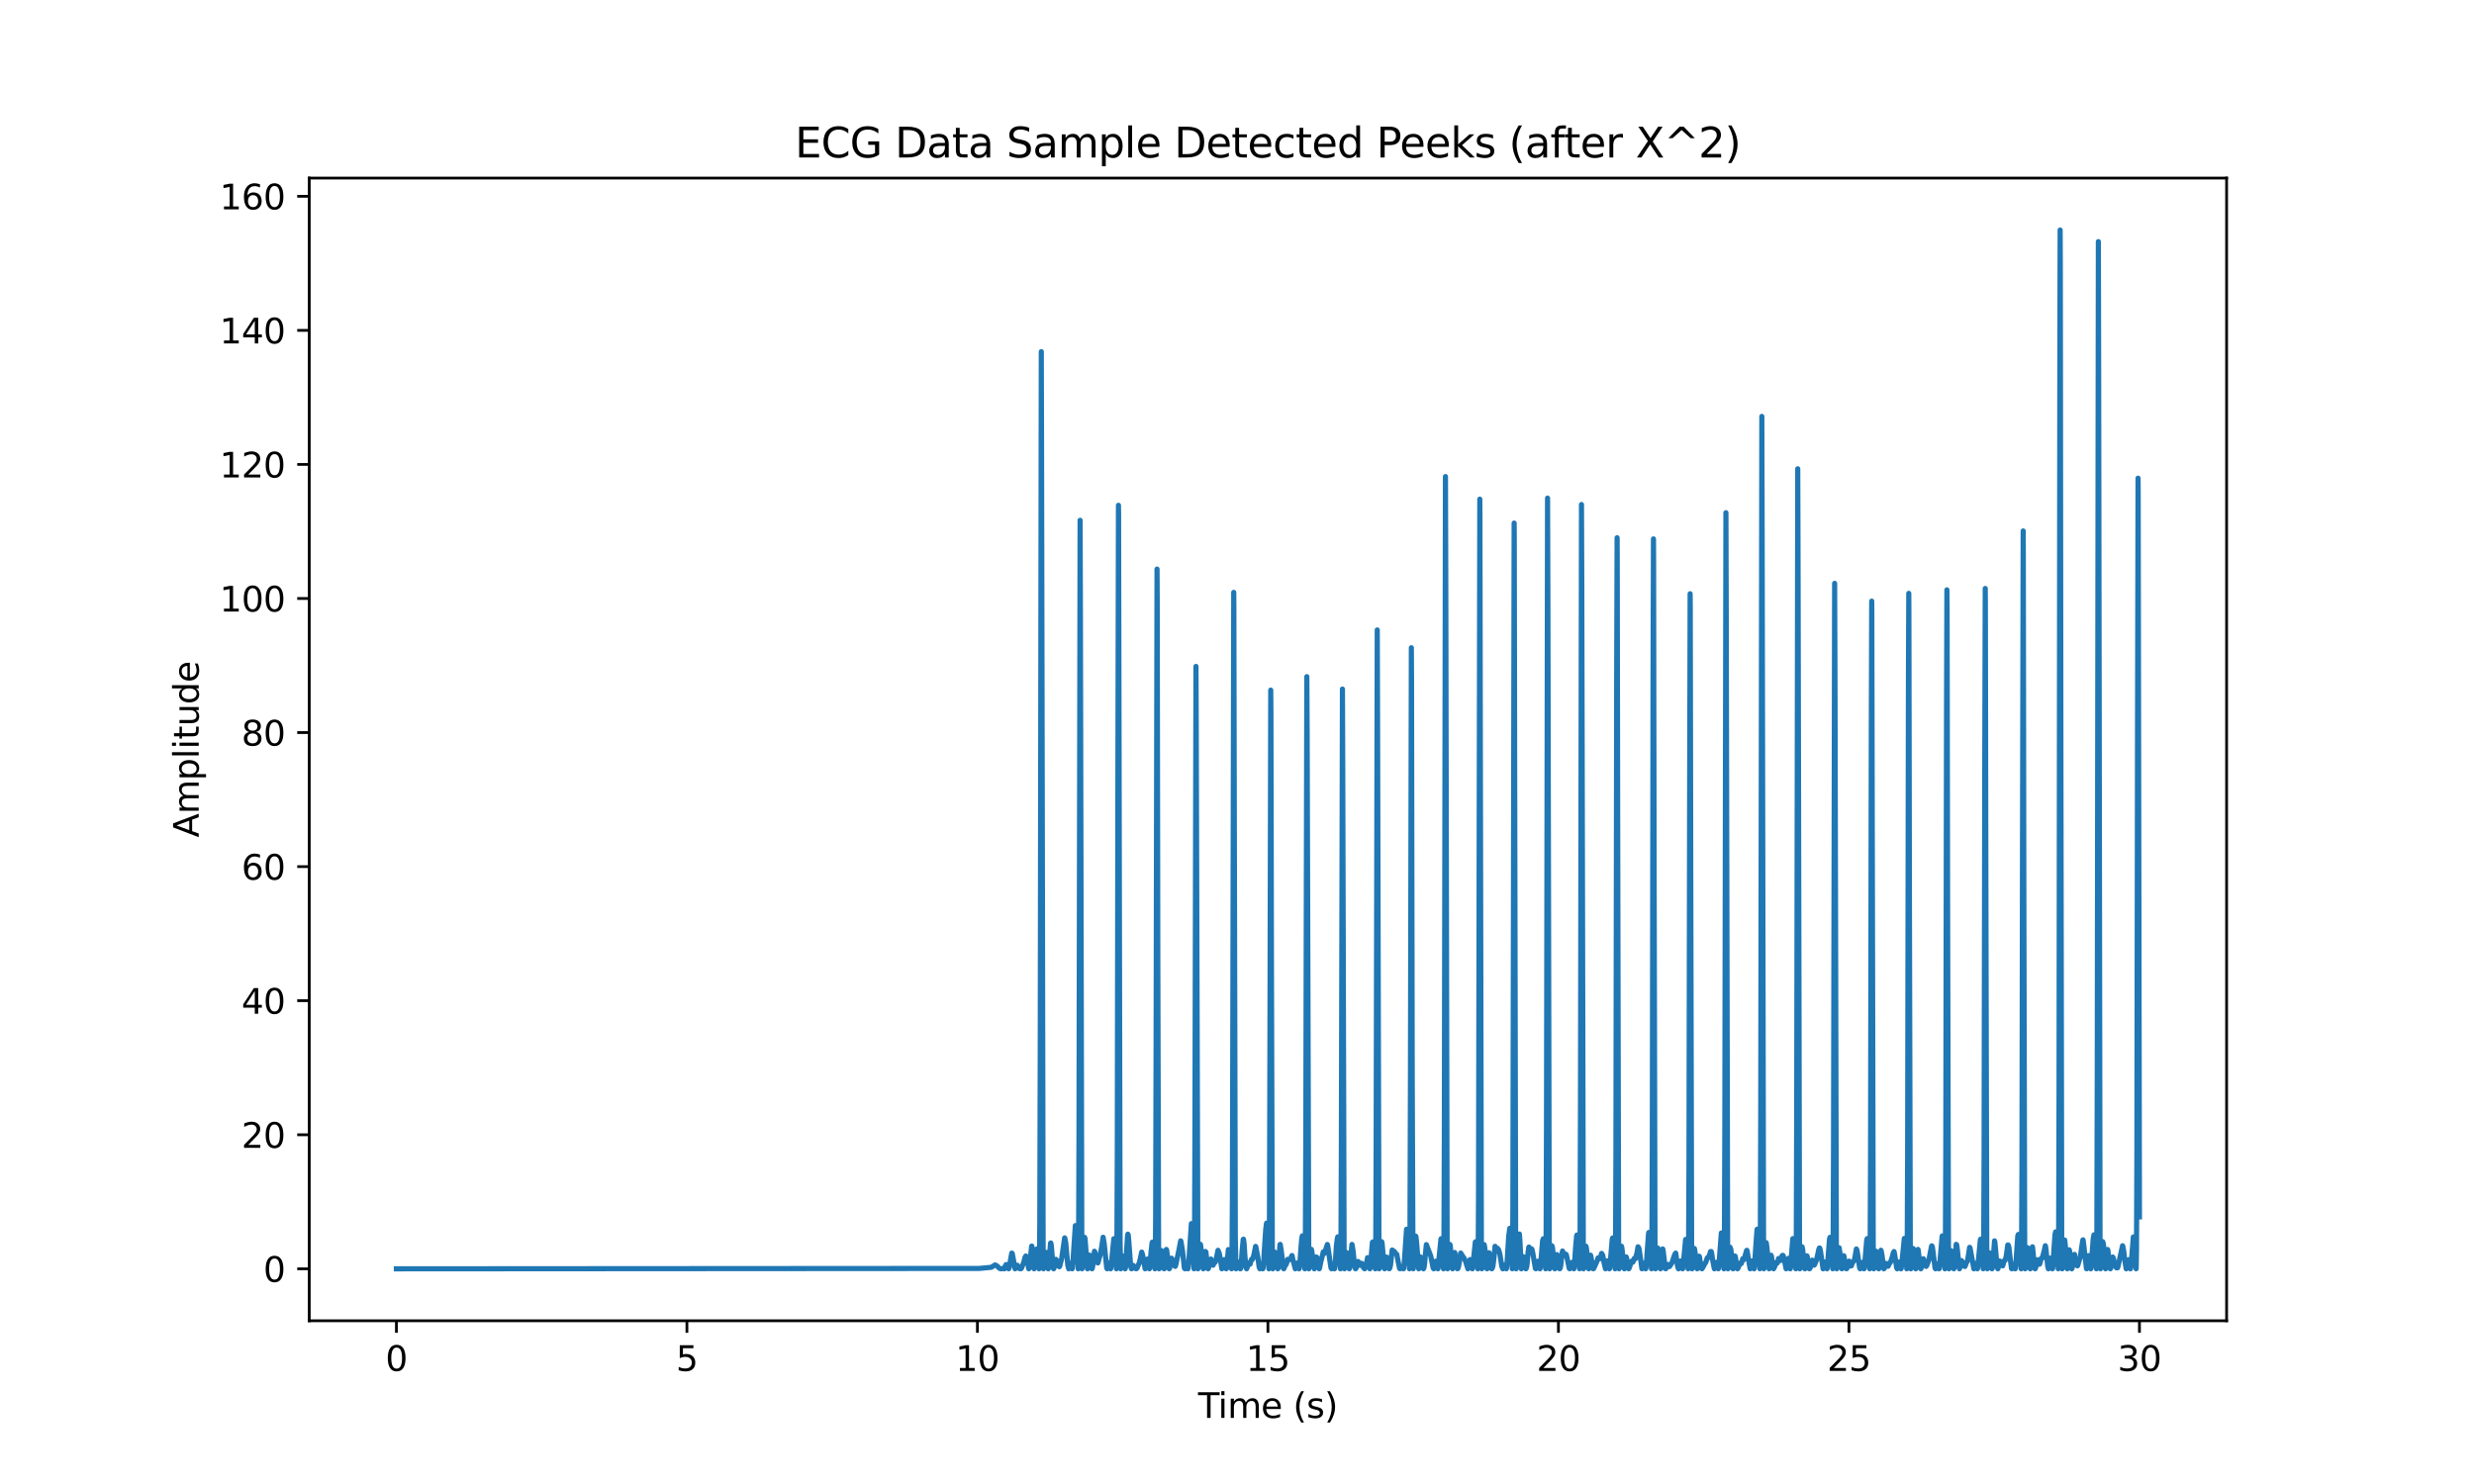 <?xml version="1.0" encoding="utf-8" standalone="no"?>
<!DOCTYPE svg PUBLIC "-//W3C//DTD SVG 1.1//EN"
  "http://www.w3.org/Graphics/SVG/1.1/DTD/svg11.dtd">
<svg xmlns:xlink="http://www.w3.org/1999/xlink" width="720pt" height="432pt" viewBox="0 0 720 432" xmlns="http://www.w3.org/2000/svg" version="1.1">
 <defs>
  <style type="text/css">*{stroke-linejoin: round; stroke-linecap: butt}</style>
 </defs>
 <g id="figure_1">
  <g id="patch_1">
   <path d="M 0 432 
L 720 432 
L 720 0 
L 0 0 
z
" style="fill: #ffffff"/>
  </g>
  <g id="axes_1">
   <g id="patch_2">
    <path d="M 90 384.48 
L 648 384.48 
L 648 51.84 
L 90 51.84 
z
" style="fill: #ffffff"/>
   </g>
   <g id="matplotlib.axis_1">
    <g id="xtick_1">
     <g id="line2d_1">
      <defs>
       <path id="mb00a1127cf" d="M 0 0 
L 0 3.5 
" style="stroke: #000000; stroke-width: 0.8"/>
      </defs>
      <g>
       <use xlink:href="#mb00a1127cf" x="115.364" y="384.48" style="stroke: #000000; stroke-width: 0.8"/>
      </g>
     </g>
     <g id="text_1">
      <!-- 0 -->
      <g transform="translate(112.182 399.078) scale(0.1 -0.1)">
       <defs>
        <path id="DejaVuSans-30" d="M 2034 4250 
Q 1547 4250 1301 3770 
Q 1056 3291 1056 2328 
Q 1056 1369 1301 889 
Q 1547 409 2034 409 
Q 2525 409 2770 889 
Q 3016 1369 3016 2328 
Q 3016 3291 2770 3770 
Q 2525 4250 2034 4250 
z
M 2034 4750 
Q 2819 4750 3233 4129 
Q 3647 3509 3647 2328 
Q 3647 1150 3233 529 
Q 2819 -91 2034 -91 
Q 1250 -91 836 529 
Q 422 1150 422 2328 
Q 422 3509 836 4129 
Q 1250 4750 2034 4750 
z
" transform="scale(0.016)"/>
       </defs>
       <use xlink:href="#DejaVuSans-30"/>
      </g>
     </g>
    </g>
    <g id="xtick_2">
     <g id="line2d_2">
      <g>
       <use xlink:href="#mb00a1127cf" x="199.909" y="384.48" style="stroke: #000000; stroke-width: 0.8"/>
      </g>
     </g>
     <g id="text_2">
      <!-- 5 -->
      <g transform="translate(196.728 399.078) scale(0.1 -0.1)">
       <defs>
        <path id="DejaVuSans-35" d="M 691 4666 
L 3169 4666 
L 3169 4134 
L 1269 4134 
L 1269 2991 
Q 1406 3038 1543 3061 
Q 1681 3084 1819 3084 
Q 2600 3084 3056 2656 
Q 3513 2228 3513 1497 
Q 3513 744 3044 326 
Q 2575 -91 1722 -91 
Q 1428 -91 1123 -41 
Q 819 9 494 109 
L 494 744 
Q 775 591 1075 516 
Q 1375 441 1709 441 
Q 2250 441 2565 725 
Q 2881 1009 2881 1497 
Q 2881 1984 2565 2268 
Q 2250 2553 1709 2553 
Q 1456 2553 1204 2497 
Q 953 2441 691 2322 
L 691 4666 
z
" transform="scale(0.016)"/>
       </defs>
       <use xlink:href="#DejaVuSans-35"/>
      </g>
     </g>
    </g>
    <g id="xtick_3">
     <g id="line2d_3">
      <g>
       <use xlink:href="#mb00a1127cf" x="284.455" y="384.48" style="stroke: #000000; stroke-width: 0.8"/>
      </g>
     </g>
     <g id="text_3">
      <!-- 10 -->
      <g transform="translate(278.092 399.078) scale(0.1 -0.1)">
       <defs>
        <path id="DejaVuSans-31" d="M 794 531 
L 1825 531 
L 1825 4091 
L 703 3866 
L 703 4441 
L 1819 4666 
L 2450 4666 
L 2450 531 
L 3481 531 
L 3481 0 
L 794 0 
L 794 531 
z
" transform="scale(0.016)"/>
       </defs>
       <use xlink:href="#DejaVuSans-31"/>
       <use xlink:href="#DejaVuSans-30" x="63.623"/>
      </g>
     </g>
    </g>
    <g id="xtick_4">
     <g id="line2d_4">
      <g>
       <use xlink:href="#mb00a1127cf" x="369" y="384.48" style="stroke: #000000; stroke-width: 0.8"/>
      </g>
     </g>
     <g id="text_4">
      <!-- 15 -->
      <g transform="translate(362.637 399.078) scale(0.1 -0.1)">
       <use xlink:href="#DejaVuSans-31"/>
       <use xlink:href="#DejaVuSans-35" x="63.623"/>
      </g>
     </g>
    </g>
    <g id="xtick_5">
     <g id="line2d_5">
      <g>
       <use xlink:href="#mb00a1127cf" x="453.545" y="384.48" style="stroke: #000000; stroke-width: 0.8"/>
      </g>
     </g>
     <g id="text_5">
      <!-- 20 -->
      <g transform="translate(447.183 399.078) scale(0.1 -0.1)">
       <defs>
        <path id="DejaVuSans-32" d="M 1228 531 
L 3431 531 
L 3431 0 
L 469 0 
L 469 531 
Q 828 903 1448 1529 
Q 2069 2156 2228 2338 
Q 2531 2678 2651 2914 
Q 2772 3150 2772 3378 
Q 2772 3750 2511 3984 
Q 2250 4219 1831 4219 
Q 1534 4219 1204 4116 
Q 875 4013 500 3803 
L 500 4441 
Q 881 4594 1212 4672 
Q 1544 4750 1819 4750 
Q 2544 4750 2975 4387 
Q 3406 4025 3406 3419 
Q 3406 3131 3298 2873 
Q 3191 2616 2906 2266 
Q 2828 2175 2409 1742 
Q 1991 1309 1228 531 
z
" transform="scale(0.016)"/>
       </defs>
       <use xlink:href="#DejaVuSans-32"/>
       <use xlink:href="#DejaVuSans-30" x="63.623"/>
      </g>
     </g>
    </g>
    <g id="xtick_6">
     <g id="line2d_6">
      <g>
       <use xlink:href="#mb00a1127cf" x="538.091" y="384.48" style="stroke: #000000; stroke-width: 0.8"/>
      </g>
     </g>
     <g id="text_6">
      <!-- 25 -->
      <g transform="translate(531.728 399.078) scale(0.1 -0.1)">
       <use xlink:href="#DejaVuSans-32"/>
       <use xlink:href="#DejaVuSans-35" x="63.623"/>
      </g>
     </g>
    </g>
    <g id="xtick_7">
     <g id="line2d_7">
      <g>
       <use xlink:href="#mb00a1127cf" x="622.636" y="384.48" style="stroke: #000000; stroke-width: 0.8"/>
      </g>
     </g>
     <g id="text_7">
      <!-- 30 -->
      <g transform="translate(616.274 399.078) scale(0.1 -0.1)">
       <defs>
        <path id="DejaVuSans-33" d="M 2597 2516 
Q 3050 2419 3304 2112 
Q 3559 1806 3559 1356 
Q 3559 666 3084 287 
Q 2609 -91 1734 -91 
Q 1441 -91 1130 -33 
Q 819 25 488 141 
L 488 750 
Q 750 597 1062 519 
Q 1375 441 1716 441 
Q 2309 441 2620 675 
Q 2931 909 2931 1356 
Q 2931 1769 2642 2001 
Q 2353 2234 1838 2234 
L 1294 2234 
L 1294 2753 
L 1863 2753 
Q 2328 2753 2575 2939 
Q 2822 3125 2822 3475 
Q 2822 3834 2567 4026 
Q 2313 4219 1838 4219 
Q 1578 4219 1281 4162 
Q 984 4106 628 3988 
L 628 4550 
Q 988 4650 1302 4700 
Q 1616 4750 1894 4750 
Q 2613 4750 3031 4423 
Q 3450 4097 3450 3541 
Q 3450 3153 3228 2886 
Q 3006 2619 2597 2516 
z
" transform="scale(0.016)"/>
       </defs>
       <use xlink:href="#DejaVuSans-33"/>
       <use xlink:href="#DejaVuSans-30" x="63.623"/>
      </g>
     </g>
    </g>
    <g id="text_8">
     <!-- Time (s) -->
     <g transform="translate(348.671 412.757) scale(0.1 -0.1)">
      <defs>
       <path id="DejaVuSans-54" d="M -19 4666 
L 3928 4666 
L 3928 4134 
L 2272 4134 
L 2272 0 
L 1638 0 
L 1638 4134 
L -19 4134 
L -19 4666 
z
" transform="scale(0.016)"/>
       <path id="DejaVuSans-69" d="M 603 3500 
L 1178 3500 
L 1178 0 
L 603 0 
L 603 3500 
z
M 603 4863 
L 1178 4863 
L 1178 4134 
L 603 4134 
L 603 4863 
z
" transform="scale(0.016)"/>
       <path id="DejaVuSans-6d" d="M 3328 2828 
Q 3544 3216 3844 3400 
Q 4144 3584 4550 3584 
Q 5097 3584 5394 3201 
Q 5691 2819 5691 2113 
L 5691 0 
L 5113 0 
L 5113 2094 
Q 5113 2597 4934 2840 
Q 4756 3084 4391 3084 
Q 3944 3084 3684 2787 
Q 3425 2491 3425 1978 
L 3425 0 
L 2847 0 
L 2847 2094 
Q 2847 2600 2669 2842 
Q 2491 3084 2119 3084 
Q 1678 3084 1418 2786 
Q 1159 2488 1159 1978 
L 1159 0 
L 581 0 
L 581 3500 
L 1159 3500 
L 1159 2956 
Q 1356 3278 1631 3431 
Q 1906 3584 2284 3584 
Q 2666 3584 2933 3390 
Q 3200 3197 3328 2828 
z
" transform="scale(0.016)"/>
       <path id="DejaVuSans-65" d="M 3597 1894 
L 3597 1613 
L 953 1613 
Q 991 1019 1311 708 
Q 1631 397 2203 397 
Q 2534 397 2845 478 
Q 3156 559 3463 722 
L 3463 178 
Q 3153 47 2828 -22 
Q 2503 -91 2169 -91 
Q 1331 -91 842 396 
Q 353 884 353 1716 
Q 353 2575 817 3079 
Q 1281 3584 2069 3584 
Q 2775 3584 3186 3129 
Q 3597 2675 3597 1894 
z
M 3022 2063 
Q 3016 2534 2758 2815 
Q 2500 3097 2075 3097 
Q 1594 3097 1305 2825 
Q 1016 2553 972 2059 
L 3022 2063 
z
" transform="scale(0.016)"/>
       <path id="DejaVuSans-20" transform="scale(0.016)"/>
       <path id="DejaVuSans-28" d="M 1984 4856 
Q 1566 4138 1362 3434 
Q 1159 2731 1159 2009 
Q 1159 1288 1364 580 
Q 1569 -128 1984 -844 
L 1484 -844 
Q 1016 -109 783 600 
Q 550 1309 550 2009 
Q 550 2706 781 3412 
Q 1013 4119 1484 4856 
L 1984 4856 
z
" transform="scale(0.016)"/>
       <path id="DejaVuSans-73" d="M 2834 3397 
L 2834 2853 
Q 2591 2978 2328 3040 
Q 2066 3103 1784 3103 
Q 1356 3103 1142 2972 
Q 928 2841 928 2578 
Q 928 2378 1081 2264 
Q 1234 2150 1697 2047 
L 1894 2003 
Q 2506 1872 2764 1633 
Q 3022 1394 3022 966 
Q 3022 478 2636 193 
Q 2250 -91 1575 -91 
Q 1294 -91 989 -36 
Q 684 19 347 128 
L 347 722 
Q 666 556 975 473 
Q 1284 391 1588 391 
Q 1994 391 2212 530 
Q 2431 669 2431 922 
Q 2431 1156 2273 1281 
Q 2116 1406 1581 1522 
L 1381 1569 
Q 847 1681 609 1914 
Q 372 2147 372 2553 
Q 372 3047 722 3315 
Q 1072 3584 1716 3584 
Q 2034 3584 2315 3537 
Q 2597 3491 2834 3397 
z
" transform="scale(0.016)"/>
       <path id="DejaVuSans-29" d="M 513 4856 
L 1013 4856 
Q 1481 4119 1714 3412 
Q 1947 2706 1947 2009 
Q 1947 1309 1714 600 
Q 1481 -109 1013 -844 
L 513 -844 
Q 928 -128 1133 580 
Q 1338 1288 1338 2009 
Q 1338 2731 1133 3434 
Q 928 4138 513 4856 
z
" transform="scale(0.016)"/>
      </defs>
      <use xlink:href="#DejaVuSans-54"/>
      <use xlink:href="#DejaVuSans-69" x="57.959"/>
      <use xlink:href="#DejaVuSans-6d" x="85.742"/>
      <use xlink:href="#DejaVuSans-65" x="183.154"/>
      <use xlink:href="#DejaVuSans-20" x="244.678"/>
      <use xlink:href="#DejaVuSans-28" x="276.465"/>
      <use xlink:href="#DejaVuSans-73" x="315.479"/>
      <use xlink:href="#DejaVuSans-29" x="367.578"/>
     </g>
    </g>
   </g>
   <g id="matplotlib.axis_2">
    <g id="ytick_1">
     <g id="line2d_8">
      <defs>
       <path id="m2d9a2c83c2" d="M 0 0 
L -3.5 0 
" style="stroke: #000000; stroke-width: 0.8"/>
      </defs>
      <g>
       <use xlink:href="#m2d9a2c83c2" x="90" y="369.36" style="stroke: #000000; stroke-width: 0.8"/>
      </g>
     </g>
     <g id="text_9">
      <!-- 0 -->
      <g transform="translate(76.638 373.159) scale(0.1 -0.1)">
       <use xlink:href="#DejaVuSans-30"/>
      </g>
     </g>
    </g>
    <g id="ytick_2">
     <g id="line2d_9">
      <g>
       <use xlink:href="#m2d9a2c83c2" x="90" y="330.333" style="stroke: #000000; stroke-width: 0.8"/>
      </g>
     </g>
     <g id="text_10">
      <!-- 20 -->
      <g transform="translate(70.275 334.132) scale(0.1 -0.1)">
       <use xlink:href="#DejaVuSans-32"/>
       <use xlink:href="#DejaVuSans-30" x="63.623"/>
      </g>
     </g>
    </g>
    <g id="ytick_3">
     <g id="line2d_10">
      <g>
       <use xlink:href="#m2d9a2c83c2" x="90" y="291.306" style="stroke: #000000; stroke-width: 0.8"/>
      </g>
     </g>
     <g id="text_11">
      <!-- 40 -->
      <g transform="translate(70.275 295.105) scale(0.1 -0.1)">
       <defs>
        <path id="DejaVuSans-34" d="M 2419 4116 
L 825 1625 
L 2419 1625 
L 2419 4116 
z
M 2253 4666 
L 3047 4666 
L 3047 1625 
L 3713 1625 
L 3713 1100 
L 3047 1100 
L 3047 0 
L 2419 0 
L 2419 1100 
L 313 1100 
L 313 1709 
L 2253 4666 
z
" transform="scale(0.016)"/>
       </defs>
       <use xlink:href="#DejaVuSans-34"/>
       <use xlink:href="#DejaVuSans-30" x="63.623"/>
      </g>
     </g>
    </g>
    <g id="ytick_4">
     <g id="line2d_11">
      <g>
       <use xlink:href="#m2d9a2c83c2" x="90" y="252.278" style="stroke: #000000; stroke-width: 0.8"/>
      </g>
     </g>
     <g id="text_12">
      <!-- 60 -->
      <g transform="translate(70.275 256.078) scale(0.1 -0.1)">
       <defs>
        <path id="DejaVuSans-36" d="M 2113 2584 
Q 1688 2584 1439 2293 
Q 1191 2003 1191 1497 
Q 1191 994 1439 701 
Q 1688 409 2113 409 
Q 2538 409 2786 701 
Q 3034 994 3034 1497 
Q 3034 2003 2786 2293 
Q 2538 2584 2113 2584 
z
M 3366 4563 
L 3366 3988 
Q 3128 4100 2886 4159 
Q 2644 4219 2406 4219 
Q 1781 4219 1451 3797 
Q 1122 3375 1075 2522 
Q 1259 2794 1537 2939 
Q 1816 3084 2150 3084 
Q 2853 3084 3261 2657 
Q 3669 2231 3669 1497 
Q 3669 778 3244 343 
Q 2819 -91 2113 -91 
Q 1303 -91 875 529 
Q 447 1150 447 2328 
Q 447 3434 972 4092 
Q 1497 4750 2381 4750 
Q 2619 4750 2861 4703 
Q 3103 4656 3366 4563 
z
" transform="scale(0.016)"/>
       </defs>
       <use xlink:href="#DejaVuSans-36"/>
       <use xlink:href="#DejaVuSans-30" x="63.623"/>
      </g>
     </g>
    </g>
    <g id="ytick_5">
     <g id="line2d_12">
      <g>
       <use xlink:href="#m2d9a2c83c2" x="90" y="213.251" style="stroke: #000000; stroke-width: 0.8"/>
      </g>
     </g>
     <g id="text_13">
      <!-- 80 -->
      <g transform="translate(70.275 217.05) scale(0.1 -0.1)">
       <defs>
        <path id="DejaVuSans-38" d="M 2034 2216 
Q 1584 2216 1326 1975 
Q 1069 1734 1069 1313 
Q 1069 891 1326 650 
Q 1584 409 2034 409 
Q 2484 409 2743 651 
Q 3003 894 3003 1313 
Q 3003 1734 2745 1975 
Q 2488 2216 2034 2216 
z
M 1403 2484 
Q 997 2584 770 2862 
Q 544 3141 544 3541 
Q 544 4100 942 4425 
Q 1341 4750 2034 4750 
Q 2731 4750 3128 4425 
Q 3525 4100 3525 3541 
Q 3525 3141 3298 2862 
Q 3072 2584 2669 2484 
Q 3125 2378 3379 2068 
Q 3634 1759 3634 1313 
Q 3634 634 3220 271 
Q 2806 -91 2034 -91 
Q 1263 -91 848 271 
Q 434 634 434 1313 
Q 434 1759 690 2068 
Q 947 2378 1403 2484 
z
M 1172 3481 
Q 1172 3119 1398 2916 
Q 1625 2713 2034 2713 
Q 2441 2713 2670 2916 
Q 2900 3119 2900 3481 
Q 2900 3844 2670 4047 
Q 2441 4250 2034 4250 
Q 1625 4250 1398 4047 
Q 1172 3844 1172 3481 
z
" transform="scale(0.016)"/>
       </defs>
       <use xlink:href="#DejaVuSans-38"/>
       <use xlink:href="#DejaVuSans-30" x="63.623"/>
      </g>
     </g>
    </g>
    <g id="ytick_6">
     <g id="line2d_13">
      <g>
       <use xlink:href="#m2d9a2c83c2" x="90" y="174.224" style="stroke: #000000; stroke-width: 0.8"/>
      </g>
     </g>
     <g id="text_14">
      <!-- 100 -->
      <g transform="translate(63.913 178.023) scale(0.1 -0.1)">
       <use xlink:href="#DejaVuSans-31"/>
       <use xlink:href="#DejaVuSans-30" x="63.623"/>
       <use xlink:href="#DejaVuSans-30" x="127.246"/>
      </g>
     </g>
    </g>
    <g id="ytick_7">
     <g id="line2d_14">
      <g>
       <use xlink:href="#m2d9a2c83c2" x="90" y="135.197" style="stroke: #000000; stroke-width: 0.8"/>
      </g>
     </g>
     <g id="text_15">
      <!-- 120 -->
      <g transform="translate(63.913 138.996) scale(0.1 -0.1)">
       <use xlink:href="#DejaVuSans-31"/>
       <use xlink:href="#DejaVuSans-32" x="63.623"/>
       <use xlink:href="#DejaVuSans-30" x="127.246"/>
      </g>
     </g>
    </g>
    <g id="ytick_8">
     <g id="line2d_15">
      <g>
       <use xlink:href="#m2d9a2c83c2" x="90" y="96.169" style="stroke: #000000; stroke-width: 0.8"/>
      </g>
     </g>
     <g id="text_16">
      <!-- 140 -->
      <g transform="translate(63.913 99.969) scale(0.1 -0.1)">
       <use xlink:href="#DejaVuSans-31"/>
       <use xlink:href="#DejaVuSans-34" x="63.623"/>
       <use xlink:href="#DejaVuSans-30" x="127.246"/>
      </g>
     </g>
    </g>
    <g id="ytick_9">
     <g id="line2d_16">
      <g>
       <use xlink:href="#m2d9a2c83c2" x="90" y="57.142" style="stroke: #000000; stroke-width: 0.8"/>
      </g>
     </g>
     <g id="text_17">
      <!-- 160 -->
      <g transform="translate(63.913 60.941) scale(0.1 -0.1)">
       <use xlink:href="#DejaVuSans-31"/>
       <use xlink:href="#DejaVuSans-36" x="63.623"/>
       <use xlink:href="#DejaVuSans-30" x="127.246"/>
      </g>
     </g>
    </g>
    <g id="text_18">
     <!-- Amplitude -->
     <g transform="translate(57.833 243.783) rotate(-90) scale(0.1 -0.1)">
      <defs>
       <path id="DejaVuSans-41" d="M 2188 4044 
L 1331 1722 
L 3047 1722 
L 2188 4044 
z
M 1831 4666 
L 2547 4666 
L 4325 0 
L 3669 0 
L 3244 1197 
L 1141 1197 
L 716 0 
L 50 0 
L 1831 4666 
z
" transform="scale(0.016)"/>
       <path id="DejaVuSans-70" d="M 1159 525 
L 1159 -1331 
L 581 -1331 
L 581 3500 
L 1159 3500 
L 1159 2969 
Q 1341 3281 1617 3432 
Q 1894 3584 2278 3584 
Q 2916 3584 3314 3078 
Q 3713 2572 3713 1747 
Q 3713 922 3314 415 
Q 2916 -91 2278 -91 
Q 1894 -91 1617 61 
Q 1341 213 1159 525 
z
M 3116 1747 
Q 3116 2381 2855 2742 
Q 2594 3103 2138 3103 
Q 1681 3103 1420 2742 
Q 1159 2381 1159 1747 
Q 1159 1113 1420 752 
Q 1681 391 2138 391 
Q 2594 391 2855 752 
Q 3116 1113 3116 1747 
z
" transform="scale(0.016)"/>
       <path id="DejaVuSans-6c" d="M 603 4863 
L 1178 4863 
L 1178 0 
L 603 0 
L 603 4863 
z
" transform="scale(0.016)"/>
       <path id="DejaVuSans-74" d="M 1172 4494 
L 1172 3500 
L 2356 3500 
L 2356 3053 
L 1172 3053 
L 1172 1153 
Q 1172 725 1289 603 
Q 1406 481 1766 481 
L 2356 481 
L 2356 0 
L 1766 0 
Q 1100 0 847 248 
Q 594 497 594 1153 
L 594 3053 
L 172 3053 
L 172 3500 
L 594 3500 
L 594 4494 
L 1172 4494 
z
" transform="scale(0.016)"/>
       <path id="DejaVuSans-75" d="M 544 1381 
L 544 3500 
L 1119 3500 
L 1119 1403 
Q 1119 906 1312 657 
Q 1506 409 1894 409 
Q 2359 409 2629 706 
Q 2900 1003 2900 1516 
L 2900 3500 
L 3475 3500 
L 3475 0 
L 2900 0 
L 2900 538 
Q 2691 219 2414 64 
Q 2138 -91 1772 -91 
Q 1169 -91 856 284 
Q 544 659 544 1381 
z
M 1991 3584 
L 1991 3584 
z
" transform="scale(0.016)"/>
       <path id="DejaVuSans-64" d="M 2906 2969 
L 2906 4863 
L 3481 4863 
L 3481 0 
L 2906 0 
L 2906 525 
Q 2725 213 2448 61 
Q 2172 -91 1784 -91 
Q 1150 -91 751 415 
Q 353 922 353 1747 
Q 353 2572 751 3078 
Q 1150 3584 1784 3584 
Q 2172 3584 2448 3432 
Q 2725 3281 2906 2969 
z
M 947 1747 
Q 947 1113 1208 752 
Q 1469 391 1925 391 
Q 2381 391 2643 752 
Q 2906 1113 2906 1747 
Q 2906 2381 2643 2742 
Q 2381 3103 1925 3103 
Q 1469 3103 1208 2742 
Q 947 2381 947 1747 
z
" transform="scale(0.016)"/>
      </defs>
      <use xlink:href="#DejaVuSans-41"/>
      <use xlink:href="#DejaVuSans-6d" x="68.408"/>
      <use xlink:href="#DejaVuSans-70" x="165.82"/>
      <use xlink:href="#DejaVuSans-6c" x="229.297"/>
      <use xlink:href="#DejaVuSans-69" x="257.08"/>
      <use xlink:href="#DejaVuSans-74" x="284.863"/>
      <use xlink:href="#DejaVuSans-75" x="324.072"/>
      <use xlink:href="#DejaVuSans-64" x="387.451"/>
      <use xlink:href="#DejaVuSans-65" x="450.928"/>
     </g>
    </g>
   </g>
   <g id="line2d_17">
    <path d="M 115.364 369.36 
L 284.984 369.249 
L 288.518 368.912 
L 289.11 368.521 
L 289.601 368.22 
L 290.26 368.58 
L 290.683 369.068 
L 291.055 369.319 
L 291.461 369.359 
L 291.951 369.253 
L 292.12 369.097 
L 292.154 369.142 
L 292.306 369.355 
L 292.34 369.313 
L 292.526 368.655 
L 292.78 368.128 
L 292.881 368.123 
L 292.898 368.144 
L 293.304 368.971 
L 293.541 369.358 
L 293.642 369.212 
L 293.828 368.501 
L 294.116 366.586 
L 294.454 364.776 
L 294.589 364.862 
L 294.724 365.588 
L 295.418 369.359 
L 295.451 369.342 
L 295.637 369.017 
L 296.06 368.314 
L 296.331 368.711 
L 296.703 369.32 
L 297.159 369.329 
L 297.312 369.126 
L 297.971 367.357 
L 298.309 365.993 
L 298.546 365.62 
L 298.563 365.652 
L 298.816 366.384 
L 299.391 369.353 
L 299.476 369.29 
L 299.611 368.748 
L 299.882 366.058 
L 300.237 362.743 
L 300.288 362.742 
L 300.305 362.825 
L 300.491 364.196 
L 300.947 369.36 
L 301.015 369.22 
L 301.167 368.129 
L 301.691 363.604 
L 301.742 363.596 
L 301.759 363.685 
L 302.029 365.466 
L 302.3 368.465 
L 302.401 369.36 
L 302.435 369.197 
L 302.503 367.248 
L 302.604 356.098 
L 302.74 305.926 
L 303.044 102.363 
L 303.128 134.106 
L 303.585 367.064 
L 303.686 369.356 
L 303.737 369.172 
L 304.346 364.552 
L 304.397 364.632 
L 304.532 365.262 
L 305.073 369.36 
L 305.124 369.288 
L 305.242 368.485 
L 305.445 365.278 
L 305.749 361.871 
L 305.8 361.827 
L 305.851 361.909 
L 305.986 362.952 
L 306.51 369.102 
L 306.646 369.359 
L 306.679 369.332 
L 306.815 368.913 
L 307.001 367.884 
L 307.288 366.604 
L 307.339 366.638 
L 307.423 366.753 
L 307.559 367.115 
L 308.1 368.595 
L 308.303 368.757 
L 308.421 368.585 
L 308.624 367.67 
L 308.878 366.789 
L 309.013 366.135 
L 309.842 360.349 
L 309.909 360.474 
L 310.163 361.767 
L 310.383 364.243 
L 310.755 368.312 
L 311.025 369.36 
L 311.11 369.242 
L 311.397 368.054 
L 311.6 367.726 
L 311.752 368.16 
L 312.023 369.359 
L 312.107 369.063 
L 312.243 367.44 
L 312.953 356.778 
L 312.97 356.816 
L 313.071 357.034 
L 313.393 360.314 
L 313.545 363.428 
L 313.782 369.356 
L 313.815 368.912 
L 313.9 362.727 
L 314.018 329.916 
L 314.34 151.464 
L 314.424 178.452 
L 314.847 368.356 
L 314.898 369.352 
L 314.965 368.645 
L 315.388 361.281 
L 315.422 361.222 
L 315.642 360.197 
L 315.658 360.229 
L 315.777 360.548 
L 316.047 364.052 
L 316.47 369.341 
L 316.504 369.357 
L 316.538 369.299 
L 316.639 368.684 
L 317.045 365.352 
L 317.096 365.37 
L 317.349 366.777 
L 317.789 369.359 
L 317.806 369.349 
L 317.907 369.129 
L 318.077 368.048 
L 318.516 364.239 
L 318.618 364.403 
L 318.736 364.848 
L 319.328 367.316 
L 319.48 367.661 
L 319.531 367.62 
L 319.683 367.099 
L 320.004 365.82 
L 320.156 365.452 
L 320.596 363.121 
L 321.036 360.167 
L 321.053 360.201 
L 321.374 362.166 
L 322.084 369.152 
L 322.219 369.355 
L 322.253 369.32 
L 322.372 368.926 
L 322.744 367.655 
L 322.828 367.632 
L 322.845 367.643 
L 322.997 368.242 
L 323.217 369.36 
L 323.268 369.281 
L 323.403 368.255 
L 324.147 360.59 
L 324.181 360.642 
L 324.266 360.943 
L 324.638 365.081 
L 324.908 369.356 
L 324.959 368.672 
L 325.043 363.183 
L 325.162 335.952 
L 325.348 220.417 
L 325.5 147.09 
L 325.534 149.572 
L 325.635 197.236 
L 325.973 361.528 
L 326.142 369.346 
L 326.159 369.357 
L 326.176 369.316 
L 326.312 368.061 
L 326.616 365.959 
L 326.751 365.634 
L 326.785 365.748 
L 327.005 366.758 
L 327.445 369.36 
L 327.512 369.223 
L 327.664 367.992 
L 327.901 363.528 
L 328.155 359.538 
L 328.239 359.269 
L 328.29 359.384 
L 328.358 359.542 
L 328.544 361.715 
L 329.051 368.643 
L 329.288 369.351 
L 329.389 369.306 
L 329.575 368.802 
L 329.829 368.375 
L 330.133 368.863 
L 330.404 369.263 
L 330.708 369.339 
L 330.894 369.204 
L 331.621 367.453 
L 331.858 366.417 
L 332.264 364.486 
L 332.281 364.501 
L 332.534 365.33 
L 333.261 369.359 
L 333.278 369.351 
L 333.397 369.068 
L 333.617 367.648 
L 333.87 366.558 
L 333.972 366.522 
L 334.005 366.568 
L 334.141 366.969 
L 334.513 369.359 
L 334.547 369.314 
L 334.648 368.763 
L 334.952 364.783 
L 335.291 361.735 
L 335.375 361.593 
L 335.409 361.642 
L 335.46 361.806 
L 335.663 363.41 
L 336.001 367.896 
L 336.119 369.358 
L 336.153 369.188 
L 336.221 367.057 
L 336.322 354.67 
L 336.457 304.108 
L 336.728 165.663 
L 336.779 174.645 
L 336.948 276.815 
L 337.184 363.115 
L 337.337 369.358 
L 337.354 369.338 
L 337.455 368.285 
L 337.81 364.495 
L 337.979 364.019 
L 338.03 364.055 
L 338.182 364.408 
L 338.385 366.163 
L 338.757 369.342 
L 338.808 369.35 
L 338.842 369.292 
L 338.96 368.592 
L 339.18 365.498 
L 339.4 363.749 
L 339.433 363.712 
L 339.467 363.8 
L 339.484 363.794 
L 339.552 364.031 
L 339.721 365.396 
L 340.161 369.231 
L 340.296 369.353 
L 340.313 369.342 
L 340.431 369.076 
L 340.634 367.973 
L 340.938 366.262 
L 340.955 366.284 
L 341.175 366.62 
L 341.53 367.717 
L 341.868 368.556 
L 342.021 368.655 
L 342.038 368.639 
L 342.19 368.194 
L 343.018 364.287 
L 343.61 361.22 
L 343.644 361.284 
L 343.661 361.277 
L 343.678 361.328 
L 344.151 364.179 
L 344.675 369.131 
L 344.845 369.354 
L 344.861 369.339 
L 345.031 368.938 
L 345.318 368.44 
L 345.352 368.424 
L 345.386 368.488 
L 345.555 368.989 
L 345.707 369.357 
L 345.741 369.306 
L 345.842 368.741 
L 346.062 365.929 
L 346.722 356.194 
L 346.806 356.56 
L 347.043 360.206 
L 347.313 365.379 
L 347.499 369.354 
L 347.55 368.764 
L 347.635 362.371 
L 347.753 331.735 
L 348.057 193.995 
L 348.125 208.882 
L 348.615 369.294 
L 348.632 369.359 
L 348.666 369.203 
L 348.835 366.317 
L 349.14 363.043 
L 349.343 362.222 
L 349.41 362.494 
L 349.647 364.678 
L 350.188 369.359 
L 350.273 369.166 
L 350.408 367.985 
L 350.78 364.306 
L 350.797 364.311 
L 350.949 364.471 
L 351.101 365.807 
L 351.49 369.292 
L 351.608 369.348 
L 351.625 369.336 
L 351.727 369.143 
L 352.048 367.653 
L 352.403 366.5 
L 352.42 366.513 
L 353.029 368.321 
L 353.096 368.217 
L 353.435 367.298 
L 353.553 367.46 
L 353.621 367.498 
L 353.654 367.467 
L 353.891 366.768 
L 354.466 363.965 
L 354.855 364.923 
L 355.159 366.569 
L 355.582 369.36 
L 355.599 369.354 
L 355.701 369.1 
L 355.92 367.968 
L 356.208 366.716 
L 356.309 366.783 
L 356.326 366.737 
L 356.343 366.664 
L 356.411 366.782 
L 356.563 367.712 
L 356.85 369.351 
L 356.935 369.299 
L 357.053 368.811 
L 357.222 366.531 
L 357.476 363.757 
L 357.493 363.816 
L 357.544 363.904 
L 357.814 365.121 
L 358.305 368.295 
L 358.406 369.355 
L 358.457 369.031 
L 358.541 365.609 
L 358.66 348.559 
L 358.812 284.587 
L 359.049 172.44 
L 359.082 176.372 
L 359.201 233.316 
L 359.505 360.028 
L 359.691 369.242 
L 359.725 369.36 
L 359.776 369.19 
L 360.182 367.356 
L 360.215 367.347 
L 360.249 367.409 
L 360.537 367.95 
L 360.959 369.356 
L 361.044 369.308 
L 361.213 368.453 
L 361.467 364.439 
L 361.805 360.781 
L 361.889 360.736 
L 362.075 362.083 
L 362.262 365.121 
L 362.583 368.77 
L 362.786 369.36 
L 362.87 369.263 
L 363.006 368.815 
L 363.361 367.612 
L 363.378 367.626 
L 363.479 367.735 
L 363.783 368.023 
L 363.834 367.96 
L 364.071 367.014 
L 364.24 366.576 
L 364.341 366.596 
L 364.358 366.622 
L 364.46 366.662 
L 364.494 366.61 
L 364.561 366.524 
L 364.815 365.687 
L 364.984 364.995 
L 365.407 362.83 
L 365.424 362.855 
L 365.457 362.858 
L 365.474 362.922 
L 366.1 366.2 
L 366.438 368.864 
L 366.658 369.358 
L 366.776 369.174 
L 367.064 368.519 
L 367.081 368.529 
L 367.317 368.989 
L 367.503 369.359 
L 367.52 369.348 
L 367.605 369.1 
L 367.723 368.098 
L 367.96 363.926 
L 368.366 357.81 
L 368.586 356.142 
L 368.603 356.06 
L 368.653 356.218 
L 368.924 359.891 
L 369.279 369.357 
L 369.347 367.903 
L 369.448 355.91 
L 369.6 297.212 
L 369.82 200.896 
L 369.871 207.24 
L 370.023 281.066 
L 370.277 364.958 
L 370.412 369.36 
L 370.429 369.312 
L 370.53 368.039 
L 370.852 364.419 
L 371.055 364.586 
L 371.122 364.753 
L 371.46 366.035 
L 371.883 369.36 
L 371.934 369.291 
L 372.035 368.716 
L 372.204 366.262 
L 372.509 362.296 
L 372.576 362.244 
L 372.593 362.298 
L 372.931 364.45 
L 373.49 369.226 
L 373.608 369.354 
L 373.642 369.323 
L 373.777 368.982 
L 374.064 368.297 
L 374.25 368.194 
L 374.436 367.772 
L 374.724 366.592 
L 374.741 366.602 
L 374.775 366.7 
L 374.859 366.669 
L 374.978 366.762 
L 375.011 366.76 
L 375.028 366.695 
L 375.231 366.555 
L 375.366 366.677 
L 375.485 366.665 
L 375.586 366.582 
L 375.874 365.67 
L 376.009 365.49 
L 376.06 365.652 
L 376.212 366.469 
L 376.956 369.355 
L 377.057 369.276 
L 377.21 368.693 
L 377.497 367.662 
L 377.7 367.885 
L 377.818 368.338 
L 378.055 369.36 
L 378.072 369.355 
L 378.157 369.104 
L 378.309 367.684 
L 378.579 363.628 
L 378.85 360.468 
L 379.002 359.808 
L 379.019 359.758 
L 379.07 359.928 
L 379.137 360.112 
L 379.476 363.246 
L 379.746 369.36 
L 379.797 368.734 
L 379.898 361.626 
L 380.017 333.553 
L 380.321 196.977 
L 380.406 212.95 
L 380.896 369.302 
L 380.913 369.36 
L 380.947 369.191 
L 381.522 363.882 
L 381.539 363.887 
L 381.64 363.686 
L 381.674 363.737 
L 381.809 364.455 
L 382.485 369.36 
L 382.519 369.341 
L 382.604 369.035 
L 382.841 366.882 
L 383.027 365.912 
L 383.145 366.076 
L 383.179 366.03 
L 383.213 365.994 
L 383.246 366.038 
L 383.787 369.121 
L 383.94 369.358 
L 383.99 369.284 
L 384.092 368.867 
L 384.43 367.086 
L 384.447 367.094 
L 384.481 367.052 
L 385.106 364.429 
L 385.123 364.494 
L 385.225 364.655 
L 385.259 364.628 
L 385.309 364.758 
L 385.394 364.905 
L 385.428 364.784 
L 385.715 363.932 
L 385.783 363.854 
L 386.003 363.172 
L 386.29 362.273 
L 386.375 362.481 
L 387.355 369.125 
L 387.525 369.356 
L 387.541 369.347 
L 387.711 369.104 
L 387.947 368.78 
L 388.353 369.358 
L 388.37 369.349 
L 388.455 369.093 
L 388.573 368.182 
L 388.911 362.862 
L 389.182 360.63 
L 389.317 360.057 
L 389.418 360.315 
L 389.774 362.967 
L 389.993 367.348 
L 390.112 369.359 
L 390.162 368.77 
L 390.247 363.21 
L 390.365 336.523 
L 390.687 200.585 
L 390.771 222.64 
L 391.177 367.482 
L 391.278 369.356 
L 391.329 369.039 
L 391.786 364.971 
L 391.904 364.763 
L 391.938 364.63 
L 392.022 364.733 
L 392.124 365.156 
L 392.682 369.36 
L 392.767 369.201 
L 392.902 368.171 
L 393.46 362.255 
L 393.511 362.4 
L 393.815 364.353 
L 394.221 368.659 
L 394.474 369.349 
L 394.593 369.306 
L 394.796 368.773 
L 395.218 367.204 
L 395.32 367.32 
L 395.371 367.426 
L 395.607 368.164 
L 395.76 368.354 
L 395.776 368.339 
L 395.962 368.253 
L 396.267 367.742 
L 396.504 368.107 
L 396.774 368.942 
L 397.028 369.3 
L 397.163 369.345 
L 397.18 369.327 
L 397.4 368.895 
L 397.653 367.887 
L 397.992 366.102 
L 398.059 366.185 
L 398.195 366.492 
L 398.668 369.358 
L 398.769 368.984 
L 398.955 366.894 
L 399.412 361.638 
L 399.53 361.528 
L 399.564 361.624 
L 399.666 362.301 
L 400.241 369.358 
L 400.291 368.8 
L 400.376 363.449 
L 400.494 335.51 
L 400.816 183.377 
L 400.9 207.766 
L 401.323 368.58 
L 401.374 369.35 
L 401.441 368.833 
L 401.965 361.675 
L 402.05 361.435 
L 402.118 361.477 
L 402.219 361.815 
L 402.54 365.508 
L 402.895 369.261 
L 402.963 369.358 
L 402.997 369.303 
L 403.115 368.59 
L 403.47 365.939 
L 403.606 365.983 
L 403.758 366.735 
L 404.197 369.284 
L 404.35 369.34 
L 404.485 369.082 
L 404.671 368.328 
L 404.891 366.306 
L 405.161 363.878 
L 405.195 363.931 
L 405.669 364.279 
L 405.753 364.267 
L 405.77 364.293 
L 406.362 365.097 
L 406.497 365.13 
L 406.818 366.791 
L 407.309 369.245 
L 407.478 369.348 
L 407.647 369.118 
L 407.951 368.703 
L 408.137 368.729 
L 408.306 369.097 
L 408.442 369.36 
L 408.476 369.328 
L 408.56 368.959 
L 408.712 367.067 
L 409.338 357.858 
L 409.355 357.829 
L 409.406 357.949 
L 409.439 358.03 
L 409.71 360.128 
L 409.879 362.296 
L 410.183 369.346 
L 410.251 368.191 
L 410.336 360.178 
L 410.471 316.48 
L 410.741 188.556 
L 410.792 197.684 
L 410.995 313.492 
L 411.215 367.752 
L 411.3 369.349 
L 411.35 368.866 
L 411.976 359.828 
L 412.077 359.97 
L 412.28 361.816 
L 412.889 369.359 
L 412.94 369.302 
L 413.041 368.696 
L 413.379 365.88 
L 413.396 365.89 
L 413.751 367.076 
L 414.259 369.36 
L 414.293 369.34 
L 414.428 369.015 
L 414.614 367.755 
L 414.817 365.264 
L 415.104 362.314 
L 415.121 362.325 
L 416.389 365.655 
L 417.1 369.187 
L 417.252 369.354 
L 417.269 369.341 
L 417.421 369.001 
L 417.877 367.128 
L 417.928 367.228 
L 418.199 368.297 
L 418.452 369.36 
L 418.469 369.352 
L 418.554 369.03 
L 418.74 366.865 
L 419.348 360.689 
L 419.399 360.599 
L 419.45 360.693 
L 419.585 361.494 
L 419.788 363.643 
L 420.093 369.359 
L 420.143 368.647 
L 420.228 362.068 
L 420.346 329.121 
L 420.667 138.731 
L 420.769 173.542 
L 421.158 365.46 
L 421.276 369.358 
L 421.31 369.226 
L 421.479 366.475 
L 421.767 363.595 
L 421.953 362.251 
L 421.986 362.332 
L 422.071 362.553 
L 422.358 366.095 
L 422.73 369.358 
L 422.798 369.264 
L 422.95 368.18 
L 423.356 364.604 
L 423.424 364.772 
L 423.627 365.897 
L 424.117 369.335 
L 424.252 369.308 
L 424.455 368.813 
L 424.76 367.113 
L 425.098 364.763 
L 425.115 364.776 
L 425.859 365.949 
L 426.011 366.124 
L 426.518 367.172 
L 427.195 369.359 
L 427.296 369.258 
L 427.448 368.592 
L 427.803 366.67 
L 427.837 366.736 
L 428.226 368.087 
L 428.497 369.356 
L 428.53 369.291 
L 428.649 368.429 
L 429.359 361.552 
L 429.427 361.478 
L 429.46 361.566 
L 429.731 363.36 
L 429.951 367.222 
L 430.086 369.36 
L 430.12 369.097 
L 430.188 365.994 
L 430.289 348.464 
L 430.441 268.568 
L 430.661 145.305 
L 430.695 149.876 
L 430.813 215.387 
L 431.118 362.607 
L 431.253 369.348 
L 431.287 369.239 
L 431.439 366.511 
L 431.709 363.307 
L 431.929 362.317 
L 431.946 362.336 
L 432.115 363.265 
L 432.352 365.818 
L 432.724 369.315 
L 432.775 369.358 
L 432.809 369.309 
L 432.91 368.78 
L 433.35 364.68 
L 433.434 364.967 
L 433.722 367.173 
L 434.026 369.279 
L 434.161 369.35 
L 434.178 369.338 
L 434.314 369.135 
L 434.5 368.474 
L 434.736 366.593 
L 435.091 362.807 
L 435.108 362.811 
L 435.396 363.369 
L 435.446 363.335 
L 435.582 363.375 
L 435.785 363.354 
L 436.157 363.834 
L 436.512 365.165 
L 437.087 368.732 
L 437.357 369.358 
L 437.459 369.224 
L 437.848 368.244 
L 437.932 368.295 
L 438.118 368.715 
L 438.372 369.359 
L 438.406 369.325 
L 438.507 368.794 
L 438.676 366.276 
L 439.065 359.922 
L 439.386 357.556 
L 439.403 357.609 
L 439.758 360.901 
L 440.114 369.343 
L 440.181 367.179 
L 440.283 351.426 
L 440.435 274.189 
L 440.655 152.277 
L 440.688 156.565 
L 440.807 222.918 
L 441.094 362.597 
L 441.23 369.36 
L 441.246 369.31 
L 441.348 367.51 
L 441.686 361.702 
L 442.041 359.403 
L 442.177 359.225 
L 442.193 359.295 
L 442.329 360.968 
L 442.735 369.359 
L 442.802 369.217 
L 442.988 367.759 
L 443.259 365.799 
L 443.36 365.842 
L 443.512 366.435 
L 444.07 369.36 
L 444.121 369.332 
L 444.256 369.029 
L 444.409 368.183 
L 444.713 364.492 
L 444.933 363.03 
L 445.034 363.067 
L 445.491 363.859 
L 445.508 363.836 
L 445.761 363.588 
L 445.863 363.741 
L 446.1 364.868 
L 446.844 369.27 
L 446.979 369.347 
L 446.996 369.331 
L 447.131 368.977 
L 447.605 367.15 
L 447.723 367.234 
L 447.858 367.81 
L 448.163 369.36 
L 448.196 369.322 
L 448.298 368.836 
L 448.518 366.282 
L 448.94 361.166 
L 449.126 360.612 
L 449.16 360.645 
L 449.211 360.745 
L 449.329 361.596 
L 449.6 365.092 
L 449.82 369.353 
L 449.87 368.798 
L 449.955 362.425 
L 450.073 328.512 
L 450.378 145.001 
L 450.479 175.992 
L 450.885 366.553 
L 450.986 369.356 
L 451.037 369.069 
L 451.629 362.637 
L 451.73 362.796 
L 451.849 363.432 
L 452.102 366.302 
L 452.39 369.208 
L 452.491 369.357 
L 452.525 369.312 
L 452.644 368.765 
L 453.083 365.204 
L 453.168 365.452 
L 453.303 366.299 
L 453.777 369.284 
L 453.946 369.344 
L 454.064 369.161 
L 454.233 368.368 
L 454.571 364.93 
L 454.74 364.179 
L 454.926 364.633 
L 455.231 365.423 
L 455.434 365.585 
L 455.451 365.57 
L 455.687 365.089 
L 455.704 365.109 
L 455.856 365.265 
L 456.144 366.654 
L 456.702 369.265 
L 456.837 369.347 
L 456.854 369.332 
L 456.989 369.046 
L 457.581 367.448 
L 457.598 367.46 
L 457.75 367.924 
L 458.038 369.359 
L 458.089 369.252 
L 458.207 368.35 
L 458.511 363.515 
L 458.849 359.646 
L 458.951 359.51 
L 458.968 359.547 
L 459.069 359.829 
L 459.374 362.759 
L 459.695 369.346 
L 459.763 368.243 
L 459.847 359.766 
L 459.965 319.674 
L 460.253 146.864 
L 460.337 169.018 
L 460.794 368.687 
L 460.845 369.36 
L 460.896 368.986 
L 461.352 363.175 
L 461.487 362.762 
L 461.572 362.835 
L 461.707 363.451 
L 461.978 366.086 
L 462.299 369.268 
L 462.367 369.358 
L 462.4 369.309 
L 462.502 368.807 
L 462.874 365.387 
L 462.992 365.679 
L 463.246 367.262 
L 463.601 369.316 
L 463.753 369.325 
L 463.905 369.071 
L 464.666 367.352 
L 464.802 367.029 
L 465.072 366.178 
L 465.089 366.19 
L 465.275 366.323 
L 465.681 366.419 
L 465.698 366.368 
L 466.104 364.865 
L 466.154 364.932 
L 466.442 365.439 
L 466.898 367.957 
L 467.237 369.358 
L 467.321 369.22 
L 467.49 368.356 
L 467.795 367.022 
L 467.812 367.042 
L 467.998 367.572 
L 468.15 368.315 
L 468.386 369.36 
L 468.42 369.331 
L 468.522 368.827 
L 468.742 366.155 
L 469.198 360.722 
L 469.317 360.38 
L 469.401 360.535 
L 469.519 361.156 
L 469.841 365.268 
L 470.044 369.354 
L 470.077 368.953 
L 470.162 363.487 
L 470.28 334.565 
L 470.5 195.688 
L 470.619 156.541 
L 470.652 161.945 
L 470.788 240.017 
L 471.058 362.064 
L 471.21 369.355 
L 471.227 369.274 
L 471.363 366.864 
L 471.616 363.71 
L 471.887 362.78 
L 472.022 363.3 
L 472.394 366.878 
L 472.732 369.36 
L 472.8 369.233 
L 472.935 368.322 
L 473.256 365.883 
L 473.273 365.9 
L 473.358 366.123 
L 473.933 369.329 
L 474.034 369.34 
L 474.051 369.323 
L 474.203 368.968 
L 474.812 367.153 
L 474.829 367.158 
L 475.218 367.415 
L 475.252 367.348 
L 475.455 366.67 
L 475.59 366.351 
L 475.641 366.4 
L 475.793 366.508 
L 475.928 366.451 
L 476.385 364.811 
L 476.706 362.944 
L 476.892 363.159 
L 477.044 363.707 
L 477.839 369.348 
L 477.94 369.296 
L 478.177 368.426 
L 478.448 367.707 
L 478.549 367.814 
L 478.718 368.497 
L 478.938 369.36 
L 478.972 369.333 
L 479.073 368.831 
L 479.276 365.98 
L 479.767 359.061 
L 479.851 358.781 
L 479.902 358.924 
L 480.122 360.778 
L 480.426 365.418 
L 480.629 369.349 
L 480.663 368.906 
L 480.747 363.277 
L 480.866 334.193 
L 481.086 195.446 
L 481.204 156.874 
L 481.238 162.562 
L 481.39 252.124 
L 481.644 361.453 
L 481.796 369.355 
L 481.813 369.339 
L 481.897 368.343 
L 482.219 364.251 
L 482.472 363.32 
L 482.489 363.329 
L 482.557 363.604 
L 482.743 365.063 
L 483.233 369.359 
L 483.284 369.315 
L 483.402 368.79 
L 483.588 366.58 
L 483.876 363.579 
L 483.91 363.588 
L 483.926 363.618 
L 484.045 364.278 
L 484.654 369.303 
L 484.806 369.339 
L 484.992 368.996 
L 485.33 368.065 
L 485.364 368.078 
L 485.533 368.372 
L 485.837 368.729 
L 485.854 368.715 
L 485.956 368.593 
L 486.378 367.903 
L 486.531 367.707 
L 487.207 365.681 
L 487.444 365.086 
L 487.664 364.772 
L 487.731 364.999 
L 487.951 366.898 
L 488.255 368.764 
L 488.475 369.36 
L 488.492 369.352 
L 488.594 369.132 
L 488.932 367.483 
L 489.135 367.051 
L 489.236 367.234 
L 489.507 368.626 
L 489.676 369.36 
L 489.726 369.268 
L 489.845 368.348 
L 490.538 360.935 
L 490.589 360.795 
L 490.64 360.971 
L 490.792 362 
L 491.045 365.063 
L 491.282 369.353 
L 491.333 368.87 
L 491.417 363.942 
L 491.536 339.065 
L 491.722 235.502 
L 491.874 172.839 
L 491.908 176.531 
L 492.043 250.392 
L 492.314 364.759 
L 492.449 369.356 
L 492.466 369.295 
L 492.601 367.584 
L 492.889 364.473 
L 493.108 363.445 
L 493.142 363.528 
L 493.278 364.347 
L 493.937 369.36 
L 494.005 369.281 
L 494.157 368.51 
L 494.495 365.688 
L 494.596 365.866 
L 494.833 367.484 
L 495.171 369.259 
L 495.324 369.348 
L 495.34 369.338 
L 495.51 369.078 
L 496.203 367.752 
L 496.254 367.752 
L 496.287 367.698 
L 496.44 367.44 
L 496.862 366.167 
L 496.879 366.194 
L 496.998 366.269 
L 497.015 366.236 
L 497.505 365.337 
L 497.809 364.333 
L 497.945 364.382 
L 497.995 364.318 
L 498.029 364.381 
L 498.198 365.163 
L 498.418 366.805 
L 498.925 369.358 
L 499.027 369.212 
L 499.213 368.44 
L 499.551 367.451 
L 499.703 367.752 
L 500.075 369.357 
L 500.143 369.138 
L 500.295 367.643 
L 500.954 358.926 
L 500.988 359.022 
L 501.073 359.451 
L 501.36 362.267 
L 501.529 365.362 
L 501.715 369.36 
L 501.766 368.557 
L 501.851 361.783 
L 501.969 328.172 
L 502.29 149.259 
L 502.375 177.123 
L 502.798 367.56 
L 502.882 369.359 
L 502.933 369.003 
L 503.457 363.049 
L 503.474 363.054 
L 503.728 363.73 
L 503.964 365.756 
L 504.336 369.346 
L 504.387 369.346 
L 504.421 369.271 
L 504.556 368.459 
L 504.928 365.627 
L 504.979 365.72 
L 505.097 366.207 
L 505.537 369.266 
L 505.655 369.356 
L 505.689 369.335 
L 505.892 369.019 
L 506.382 367.704 
L 506.568 367.625 
L 506.755 367.831 
L 506.771 367.801 
L 506.957 367.284 
L 507.194 366.393 
L 507.414 366.668 
L 507.465 366.723 
L 507.515 366.629 
L 507.735 366.192 
L 507.972 365.164 
L 508.31 364.014 
L 508.395 363.963 
L 508.429 364.003 
L 509.088 368.001 
L 509.342 369.354 
L 509.426 369.273 
L 509.562 368.705 
L 509.9 367.045 
L 509.917 367.063 
L 510.052 367.397 
L 510.356 368.827 
L 510.492 369.36 
L 510.525 369.307 
L 510.627 368.554 
L 510.88 364.382 
L 511.337 357.917 
L 511.371 357.907 
L 511.388 357.859 
L 511.405 357.816 
L 511.438 357.992 
L 511.557 358.458 
L 512.03 366.197 
L 512.166 369.344 
L 512.216 368.735 
L 512.301 361.625 
L 512.419 324.315 
L 512.741 121.214 
L 512.825 153.514 
L 513.248 367.767 
L 513.332 369.346 
L 513.366 369.032 
L 513.958 361.728 
L 514.026 361.778 
L 514.245 363.341 
L 514.854 369.359 
L 514.888 369.328 
L 514.99 368.923 
L 515.226 366.399 
L 515.395 365.404 
L 515.429 365.411 
L 515.548 365.754 
L 515.801 367.649 
L 516.055 369.275 
L 516.173 369.349 
L 516.19 369.338 
L 516.376 368.971 
L 516.968 367.477 
L 517.019 367.574 
L 517.205 367.72 
L 517.222 367.706 
L 517.306 367.491 
L 517.61 366.354 
L 517.627 366.361 
L 517.932 366.996 
L 518.219 366.909 
L 518.338 366.558 
L 518.608 365.605 
L 518.625 365.626 
L 518.659 365.524 
L 518.794 365.43 
L 518.946 365.513 
L 519.166 366.228 
L 519.809 369.36 
L 519.826 369.35 
L 519.927 369.09 
L 520.096 367.871 
L 520.384 366.469 
L 520.519 366.282 
L 520.553 366.297 
L 520.604 366.396 
L 520.79 367.883 
L 521.009 369.359 
L 521.043 369.302 
L 521.145 368.678 
L 521.381 365.222 
L 521.736 360.637 
L 521.77 360.559 
L 521.855 360.626 
L 521.906 360.647 
L 522.244 362.794 
L 522.379 364.541 
L 522.633 369.353 
L 522.683 368.429 
L 522.768 360.919 
L 522.886 324.308 
L 523.191 136.463 
L 523.292 168.052 
L 523.715 367.527 
L 523.799 369.358 
L 523.85 369.046 
L 524.442 362.945 
L 524.459 362.95 
L 524.628 363.722 
L 525 367.752 
L 525.237 369.337 
L 525.287 369.356 
L 525.321 369.307 
L 525.44 368.731 
L 525.846 365.567 
L 525.93 365.677 
L 526.15 366.988 
L 526.556 369.344 
L 526.691 369.308 
L 526.843 369.026 
L 527.046 368.156 
L 527.401 366.827 
L 527.469 366.939 
L 527.824 368.048 
L 527.959 368.304 
L 527.993 368.283 
L 528.078 368.174 
L 528.45 367.282 
L 528.669 366.784 
L 529.312 363.721 
L 529.498 363.279 
L 529.599 363.319 
L 529.802 364.16 
L 530.563 369.357 
L 530.665 369.272 
L 530.834 368.629 
L 531.155 367.371 
L 531.172 367.38 
L 531.257 367.475 
L 531.51 368.577 
L 531.696 369.359 
L 531.73 369.331 
L 531.832 368.776 
L 532.051 365.65 
L 532.423 360.817 
L 532.576 360.193 
L 532.609 360.241 
L 532.677 360.44 
L 532.897 362.098 
L 533.167 365.556 
L 533.37 369.349 
L 533.404 368.928 
L 533.489 363.453 
L 533.607 335.276 
L 533.928 169.806 
L 534.03 198.075 
L 534.436 366.999 
L 534.537 369.36 
L 534.588 369.001 
L 535.112 363.4 
L 535.213 363.203 
L 535.247 363.264 
L 535.433 364.462 
L 535.721 367.433 
L 536.008 369.344 
L 536.059 369.342 
L 536.076 369.311 
L 536.177 368.832 
L 536.583 365.54 
L 536.651 365.69 
L 537.04 368.196 
L 537.31 369.339 
L 537.446 369.326 
L 537.632 368.984 
L 537.767 368.49 
L 538.139 367.115 
L 538.173 367.14 
L 538.291 367.368 
L 538.646 368.54 
L 538.781 368.509 
L 538.984 367.93 
L 539.238 367.393 
L 539.255 367.4 
L 539.593 367.018 
L 539.83 366.01 
L 540.253 363.58 
L 540.286 363.626 
L 540.439 363.966 
L 540.726 365.801 
L 541.183 368.987 
L 541.352 369.356 
L 541.369 369.345 
L 541.487 369.033 
L 541.994 367.47 
L 542.011 367.504 
L 542.248 368.407 
L 542.468 369.36 
L 542.502 369.337 
L 542.603 368.885 
L 542.806 366.447 
L 543.262 361.009 
L 543.398 360.564 
L 543.415 360.578 
L 543.567 361.266 
L 543.939 366.274 
L 544.125 369.358 
L 544.176 368.825 
L 544.26 363.677 
L 544.378 337.801 
L 544.598 212.571 
L 544.717 174.99 
L 544.75 179.286 
L 544.869 238.496 
L 545.156 362.455 
L 545.325 369.356 
L 545.393 368.845 
L 545.816 364.636 
L 545.968 364.245 
L 546.053 364.418 
L 546.154 364.937 
L 546.408 367.267 
L 546.712 369.321 
L 546.78 369.353 
L 546.813 369.295 
L 546.932 368.625 
L 547.202 364.941 
L 547.405 363.95 
L 547.456 364.067 
L 547.676 365.142 
L 548.251 369.359 
L 548.369 369.268 
L 548.555 368.755 
L 548.927 367.775 
L 548.978 367.843 
L 549.13 368.123 
L 549.468 368.623 
L 549.722 368.176 
L 549.976 367.597 
L 550.162 367.475 
L 550.635 366.13 
L 550.99 364.74 
L 551.21 364.324 
L 551.244 364.404 
L 551.447 365.515 
L 551.971 369.044 
L 552.123 369.36 
L 552.157 369.343 
L 552.275 369.097 
L 552.799 367.353 
L 552.867 367.483 
L 552.985 368.026 
L 553.239 369.359 
L 553.29 369.288 
L 553.425 368.35 
L 554.203 360.519 
L 554.288 360.84 
L 554.676 365.342 
L 554.913 369.36 
L 554.964 368.747 
L 555.048 363.403 
L 555.167 336.69 
L 555.404 199.266 
L 555.505 172.729 
L 555.539 178.319 
L 555.691 262.94 
L 555.945 362.878 
L 556.097 369.36 
L 556.114 369.329 
L 556.198 368.346 
L 556.553 364.129 
L 556.773 363.434 
L 556.824 363.527 
L 556.942 364.18 
L 557.534 369.36 
L 557.619 369.175 
L 557.771 367.904 
L 558.177 363.71 
L 558.211 363.727 
L 558.278 364.077 
L 558.583 366.803 
L 558.887 369.19 
L 559.005 369.358 
L 559.039 369.33 
L 559.191 368.887 
L 559.732 366.424 
L 559.783 366.494 
L 559.868 366.713 
L 560.544 368.664 
L 560.595 368.637 
L 560.747 368.388 
L 561.356 366.779 
L 562.134 362.74 
L 562.201 362.66 
L 562.252 362.701 
L 562.37 362.949 
L 562.641 365.015 
L 563.148 369.161 
L 563.3 369.357 
L 563.317 369.348 
L 563.453 369.064 
L 563.858 367.884 
L 563.892 367.944 
L 564.095 368.586 
L 564.315 369.36 
L 564.349 369.329 
L 564.45 368.807 
L 564.653 366.317 
L 565.211 359.826 
L 565.245 359.774 
L 565.279 359.872 
L 565.448 361.313 
L 566.023 369.36 
L 566.074 368.717 
L 566.158 363.154 
L 566.276 336.055 
L 566.496 207.074 
L 566.598 171.71 
L 566.648 177.156 
L 566.801 263.138 
L 567.054 362.929 
L 567.207 369.358 
L 567.223 369.337 
L 567.308 368.466 
L 567.663 364.426 
L 567.781 364.057 
L 567.832 364.13 
L 568.001 364.688 
L 568.306 367.267 
L 568.61 369.359 
L 568.678 369.265 
L 568.813 368.353 
L 569.303 362.232 
L 569.422 362.315 
L 569.557 363.054 
L 570.25 369.358 
L 570.267 369.345 
L 570.386 368.976 
L 570.876 366.963 
L 570.893 366.974 
L 571.265 368.012 
L 571.552 368.575 
L 571.857 368.681 
L 571.958 368.437 
L 572.33 367.371 
L 572.364 367.397 
L 572.432 367.373 
L 572.449 367.33 
L 572.618 366.864 
L 572.905 365.166 
L 573.209 363.1 
L 573.26 363.132 
L 573.345 363.328 
L 574.444 369.36 
L 574.528 369.23 
L 575.019 367.739 
L 575.103 367.83 
L 575.239 368.334 
L 575.475 369.358 
L 575.492 369.342 
L 575.577 368.973 
L 575.78 366.749 
L 576.338 360.89 
L 576.405 360.728 
L 576.456 360.805 
L 576.608 361.962 
L 577.166 369.346 
L 577.217 368.525 
L 577.302 362.739 
L 577.42 336.091 
L 577.623 220.094 
L 577.758 171.305 
L 577.792 176.089 
L 577.927 250.568 
L 578.198 363.077 
L 578.367 369.358 
L 578.435 368.93 
L 578.942 364.77 
L 578.976 364.693 
L 579.026 364.817 
L 579.179 365.3 
L 579.449 367.443 
L 579.72 369.36 
L 579.737 369.356 
L 579.821 369.127 
L 579.956 368.041 
L 580.464 361.222 
L 580.514 361.465 
L 580.565 361.625 
L 580.87 364.91 
L 581.191 368.714 
L 581.428 369.357 
L 581.512 369.202 
L 581.715 368.127 
L 581.952 367.076 
L 581.969 367.079 
L 582.104 367.396 
L 582.442 368.136 
L 582.679 368.401 
L 582.831 368.499 
L 582.983 368.061 
L 583.22 367.035 
L 583.271 367.058 
L 583.541 366.905 
L 583.812 365.9 
L 583.998 364.744 
L 584.302 362.43 
L 584.404 362.406 
L 584.437 362.443 
L 584.505 362.557 
L 584.674 363.242 
L 584.843 364.858 
L 585.401 369.295 
L 585.537 369.347 
L 585.553 369.332 
L 585.706 368.967 
L 586.01 368.02 
L 586.078 368.057 
L 586.23 368.369 
L 586.484 369.36 
L 586.534 369.282 
L 586.67 368.284 
L 586.906 364.524 
L 587.228 359.765 
L 587.38 359.357 
L 587.414 359.399 
L 587.6 360.166 
L 587.769 361.963 
L 588.039 366.233 
L 588.208 369.359 
L 588.242 369.1 
L 588.327 364.725 
L 588.445 340.354 
L 588.614 242.231 
L 588.8 154.562 
L 588.834 160.505 
L 588.986 257.126 
L 589.24 363.682 
L 589.375 369.358 
L 589.392 369.332 
L 589.477 368.224 
L 589.849 363.467 
L 590.018 363.183 
L 590.035 363.195 
L 590.153 363.562 
L 590.356 365.247 
L 590.846 369.36 
L 590.863 369.354 
L 590.965 369.068 
L 591.117 367.57 
L 591.489 362.949 
L 591.523 363.056 
L 591.861 366.349 
L 592.199 369.3 
L 592.284 369.353 
L 592.317 369.321 
L 592.453 368.967 
L 592.74 367.407 
L 592.926 366.735 
L 592.96 366.75 
L 593.028 366.863 
L 593.518 368.039 
L 593.653 367.864 
L 593.772 367.398 
L 594.042 366.305 
L 594.093 366.354 
L 594.228 366.393 
L 594.245 366.369 
L 594.363 366.203 
L 594.719 364.85 
L 594.837 364.433 
L 595.243 362.635 
L 595.293 362.749 
L 595.446 363.769 
L 595.936 368.547 
L 596.139 369.36 
L 596.156 369.349 
L 596.274 368.97 
L 596.612 366.795 
L 596.782 366.227 
L 596.798 366.238 
L 596.917 366.538 
L 597.052 367.623 
L 597.306 369.36 
L 597.356 369.279 
L 597.458 368.542 
L 597.712 364.22 
L 598.05 359.462 
L 598.236 358.599 
L 598.286 358.665 
L 598.371 358.933 
L 598.456 359.582 
L 598.743 363.698 
L 598.997 369.35 
L 599.03 368.801 
L 599.115 361.438 
L 599.233 320.221 
L 599.47 105.493 
L 599.555 66.96 
L 599.605 77.41 
L 599.758 208.865 
L 600.011 359.853 
L 600.163 369.353 
L 600.18 369.247 
L 600.316 366.178 
L 600.569 362.316 
L 600.874 360.978 
L 600.907 361.052 
L 601.043 362.374 
L 601.567 369.149 
L 601.651 369.359 
L 601.702 369.263 
L 601.837 368.212 
L 602.193 363.825 
L 602.243 363.888 
L 602.396 364.733 
L 602.937 369.36 
L 603.004 369.296 
L 603.14 368.814 
L 603.393 366.907 
L 603.664 365.252 
L 603.731 365.157 
L 603.782 365.264 
L 603.968 366.315 
L 604.239 367.776 
L 604.577 368.501 
L 604.661 368.444 
L 604.864 367.754 
L 605.219 366.553 
L 605.422 365.971 
L 605.862 362.865 
L 606.149 361.002 
L 606.217 360.923 
L 606.251 361.049 
L 606.386 362.065 
L 607.215 369.326 
L 607.282 369.348 
L 607.316 369.298 
L 607.451 368.634 
L 607.891 365.515 
L 607.925 365.573 
L 608.06 366.193 
L 608.466 369.359 
L 608.568 368.968 
L 608.737 366.584 
L 609.193 360.471 
L 609.396 359.467 
L 609.413 359.459 
L 609.43 359.498 
L 609.684 361.343 
L 609.836 363.437 
L 610.106 369.352 
L 610.157 368.188 
L 610.242 358.663 
L 610.36 312.249 
L 610.681 70.336 
L 610.766 109.754 
L 611.172 365.353 
L 611.29 369.349 
L 611.324 369.07 
L 611.916 361.435 
L 611.933 361.443 
L 612.135 362.04 
L 612.305 363.836 
L 612.744 369.324 
L 612.778 369.36 
L 612.829 369.257 
L 612.947 368.284 
L 613.353 363.715 
L 613.387 363.787 
L 613.454 363.909 
L 613.742 366.676 
L 614.029 369.143 
L 614.165 369.356 
L 614.182 369.343 
L 614.283 369.104 
L 614.503 367.792 
L 614.858 365.918 
L 614.892 365.977 
L 614.976 366.097 
L 615.145 366.659 
L 615.703 368.744 
L 615.94 369.073 
L 616.245 369.085 
L 616.397 368.684 
L 617.716 362.637 
L 617.733 362.646 
L 617.783 362.701 
L 618.054 364.155 
L 618.409 367.163 
L 618.781 369.359 
L 618.882 369.256 
L 619.068 368.609 
L 619.491 366.703 
L 619.508 366.726 
L 619.711 367.687 
L 619.998 369.36 
L 620.015 369.35 
L 620.1 369.006 
L 620.337 366.627 
L 620.861 360.086 
L 620.878 360.136 
L 621.03 360.765 
L 621.503 366.892 
L 621.656 369.354 
L 621.689 368.996 
L 621.774 363.987 
L 621.892 336.379 
L 622.078 213.943 
L 622.231 139.198 
L 622.264 143.51 
L 622.383 211.008 
L 622.636 354.231 
L 622.636 354.231 
" clip-path="url(#pcacf922d5d)" style="fill: none; stroke: #1f77b4; stroke-width: 1.5; stroke-linecap: square"/>
   </g>
   <g id="patch_3">
    <path d="M 90 384.48 
L 90 51.84 
" style="fill: none; stroke: #000000; stroke-width: 0.8; stroke-linejoin: miter; stroke-linecap: square"/>
   </g>
   <g id="patch_4">
    <path d="M 648 384.48 
L 648 51.84 
" style="fill: none; stroke: #000000; stroke-width: 0.8; stroke-linejoin: miter; stroke-linecap: square"/>
   </g>
   <g id="patch_5">
    <path d="M 90 384.48 
L 648 384.48 
" style="fill: none; stroke: #000000; stroke-width: 0.8; stroke-linejoin: miter; stroke-linecap: square"/>
   </g>
   <g id="patch_6">
    <path d="M 90 51.84 
L 648 51.84 
" style="fill: none; stroke: #000000; stroke-width: 0.8; stroke-linejoin: miter; stroke-linecap: square"/>
   </g>
   <g id="text_19">
    <!-- ECG Data Sample Detected Peeks (after X^2) -->
    <g transform="translate(231.381 45.84) scale(0.12 -0.12)">
     <defs>
      <path id="DejaVuSans-45" d="M 628 4666 
L 3578 4666 
L 3578 4134 
L 1259 4134 
L 1259 2753 
L 3481 2753 
L 3481 2222 
L 1259 2222 
L 1259 531 
L 3634 531 
L 3634 0 
L 628 0 
L 628 4666 
z
" transform="scale(0.016)"/>
      <path id="DejaVuSans-43" d="M 4122 4306 
L 4122 3641 
Q 3803 3938 3442 4084 
Q 3081 4231 2675 4231 
Q 1875 4231 1450 3742 
Q 1025 3253 1025 2328 
Q 1025 1406 1450 917 
Q 1875 428 2675 428 
Q 3081 428 3442 575 
Q 3803 722 4122 1019 
L 4122 359 
Q 3791 134 3420 21 
Q 3050 -91 2638 -91 
Q 1578 -91 968 557 
Q 359 1206 359 2328 
Q 359 3453 968 4101 
Q 1578 4750 2638 4750 
Q 3056 4750 3426 4639 
Q 3797 4528 4122 4306 
z
" transform="scale(0.016)"/>
      <path id="DejaVuSans-47" d="M 3809 666 
L 3809 1919 
L 2778 1919 
L 2778 2438 
L 4434 2438 
L 4434 434 
Q 4069 175 3628 42 
Q 3188 -91 2688 -91 
Q 1594 -91 976 548 
Q 359 1188 359 2328 
Q 359 3472 976 4111 
Q 1594 4750 2688 4750 
Q 3144 4750 3555 4637 
Q 3966 4525 4313 4306 
L 4313 3634 
Q 3963 3931 3569 4081 
Q 3175 4231 2741 4231 
Q 1884 4231 1454 3753 
Q 1025 3275 1025 2328 
Q 1025 1384 1454 906 
Q 1884 428 2741 428 
Q 3075 428 3337 486 
Q 3600 544 3809 666 
z
" transform="scale(0.016)"/>
      <path id="DejaVuSans-44" d="M 1259 4147 
L 1259 519 
L 2022 519 
Q 2988 519 3436 956 
Q 3884 1394 3884 2338 
Q 3884 3275 3436 3711 
Q 2988 4147 2022 4147 
L 1259 4147 
z
M 628 4666 
L 1925 4666 
Q 3281 4666 3915 4102 
Q 4550 3538 4550 2338 
Q 4550 1131 3912 565 
Q 3275 0 1925 0 
L 628 0 
L 628 4666 
z
" transform="scale(0.016)"/>
      <path id="DejaVuSans-61" d="M 2194 1759 
Q 1497 1759 1228 1600 
Q 959 1441 959 1056 
Q 959 750 1161 570 
Q 1363 391 1709 391 
Q 2188 391 2477 730 
Q 2766 1069 2766 1631 
L 2766 1759 
L 2194 1759 
z
M 3341 1997 
L 3341 0 
L 2766 0 
L 2766 531 
Q 2569 213 2275 61 
Q 1981 -91 1556 -91 
Q 1019 -91 701 211 
Q 384 513 384 1019 
Q 384 1609 779 1909 
Q 1175 2209 1959 2209 
L 2766 2209 
L 2766 2266 
Q 2766 2663 2505 2880 
Q 2244 3097 1772 3097 
Q 1472 3097 1187 3025 
Q 903 2953 641 2809 
L 641 3341 
Q 956 3463 1253 3523 
Q 1550 3584 1831 3584 
Q 2591 3584 2966 3190 
Q 3341 2797 3341 1997 
z
" transform="scale(0.016)"/>
      <path id="DejaVuSans-53" d="M 3425 4513 
L 3425 3897 
Q 3066 4069 2747 4153 
Q 2428 4238 2131 4238 
Q 1616 4238 1336 4038 
Q 1056 3838 1056 3469 
Q 1056 3159 1242 3001 
Q 1428 2844 1947 2747 
L 2328 2669 
Q 3034 2534 3370 2195 
Q 3706 1856 3706 1288 
Q 3706 609 3251 259 
Q 2797 -91 1919 -91 
Q 1588 -91 1214 -16 
Q 841 59 441 206 
L 441 856 
Q 825 641 1194 531 
Q 1563 422 1919 422 
Q 2459 422 2753 634 
Q 3047 847 3047 1241 
Q 3047 1584 2836 1778 
Q 2625 1972 2144 2069 
L 1759 2144 
Q 1053 2284 737 2584 
Q 422 2884 422 3419 
Q 422 4038 858 4394 
Q 1294 4750 2059 4750 
Q 2388 4750 2728 4690 
Q 3069 4631 3425 4513 
z
" transform="scale(0.016)"/>
      <path id="DejaVuSans-63" d="M 3122 3366 
L 3122 2828 
Q 2878 2963 2633 3030 
Q 2388 3097 2138 3097 
Q 1578 3097 1268 2742 
Q 959 2388 959 1747 
Q 959 1106 1268 751 
Q 1578 397 2138 397 
Q 2388 397 2633 464 
Q 2878 531 3122 666 
L 3122 134 
Q 2881 22 2623 -34 
Q 2366 -91 2075 -91 
Q 1284 -91 818 406 
Q 353 903 353 1747 
Q 353 2603 823 3093 
Q 1294 3584 2113 3584 
Q 2378 3584 2631 3529 
Q 2884 3475 3122 3366 
z
" transform="scale(0.016)"/>
      <path id="DejaVuSans-50" d="M 1259 4147 
L 1259 2394 
L 2053 2394 
Q 2494 2394 2734 2622 
Q 2975 2850 2975 3272 
Q 2975 3691 2734 3919 
Q 2494 4147 2053 4147 
L 1259 4147 
z
M 628 4666 
L 2053 4666 
Q 2838 4666 3239 4311 
Q 3641 3956 3641 3272 
Q 3641 2581 3239 2228 
Q 2838 1875 2053 1875 
L 1259 1875 
L 1259 0 
L 628 0 
L 628 4666 
z
" transform="scale(0.016)"/>
      <path id="DejaVuSans-6b" d="M 581 4863 
L 1159 4863 
L 1159 1991 
L 2875 3500 
L 3609 3500 
L 1753 1863 
L 3688 0 
L 2938 0 
L 1159 1709 
L 1159 0 
L 581 0 
L 581 4863 
z
" transform="scale(0.016)"/>
      <path id="DejaVuSans-66" d="M 2375 4863 
L 2375 4384 
L 1825 4384 
Q 1516 4384 1395 4259 
Q 1275 4134 1275 3809 
L 1275 3500 
L 2222 3500 
L 2222 3053 
L 1275 3053 
L 1275 0 
L 697 0 
L 697 3053 
L 147 3053 
L 147 3500 
L 697 3500 
L 697 3744 
Q 697 4328 969 4595 
Q 1241 4863 1831 4863 
L 2375 4863 
z
" transform="scale(0.016)"/>
      <path id="DejaVuSans-72" d="M 2631 2963 
Q 2534 3019 2420 3045 
Q 2306 3072 2169 3072 
Q 1681 3072 1420 2755 
Q 1159 2438 1159 1844 
L 1159 0 
L 581 0 
L 581 3500 
L 1159 3500 
L 1159 2956 
Q 1341 3275 1631 3429 
Q 1922 3584 2338 3584 
Q 2397 3584 2469 3576 
Q 2541 3569 2628 3553 
L 2631 2963 
z
" transform="scale(0.016)"/>
      <path id="DejaVuSans-58" d="M 403 4666 
L 1081 4666 
L 2241 2931 
L 3406 4666 
L 4084 4666 
L 2584 2425 
L 4184 0 
L 3506 0 
L 2194 1984 
L 872 0 
L 191 0 
L 1856 2491 
L 403 4666 
z
" transform="scale(0.016)"/>
      <path id="DejaVuSans-5e" d="M 2988 4666 
L 4684 2925 
L 4056 2925 
L 2681 4159 
L 1306 2925 
L 678 2925 
L 2375 4666 
L 2988 4666 
z
" transform="scale(0.016)"/>
     </defs>
     <use xlink:href="#DejaVuSans-45"/>
     <use xlink:href="#DejaVuSans-43" x="63.184"/>
     <use xlink:href="#DejaVuSans-47" x="133.008"/>
     <use xlink:href="#DejaVuSans-20" x="210.498"/>
     <use xlink:href="#DejaVuSans-44" x="242.285"/>
     <use xlink:href="#DejaVuSans-61" x="319.287"/>
     <use xlink:href="#DejaVuSans-74" x="380.566"/>
     <use xlink:href="#DejaVuSans-61" x="419.775"/>
     <use xlink:href="#DejaVuSans-20" x="481.055"/>
     <use xlink:href="#DejaVuSans-53" x="512.842"/>
     <use xlink:href="#DejaVuSans-61" x="576.318"/>
     <use xlink:href="#DejaVuSans-6d" x="637.598"/>
     <use xlink:href="#DejaVuSans-70" x="735.01"/>
     <use xlink:href="#DejaVuSans-6c" x="798.486"/>
     <use xlink:href="#DejaVuSans-65" x="826.27"/>
     <use xlink:href="#DejaVuSans-20" x="887.793"/>
     <use xlink:href="#DejaVuSans-44" x="919.58"/>
     <use xlink:href="#DejaVuSans-65" x="996.582"/>
     <use xlink:href="#DejaVuSans-74" x="1058.105"/>
     <use xlink:href="#DejaVuSans-65" x="1097.314"/>
     <use xlink:href="#DejaVuSans-63" x="1158.838"/>
     <use xlink:href="#DejaVuSans-74" x="1213.818"/>
     <use xlink:href="#DejaVuSans-65" x="1253.027"/>
     <use xlink:href="#DejaVuSans-64" x="1314.551"/>
     <use xlink:href="#DejaVuSans-20" x="1378.027"/>
     <use xlink:href="#DejaVuSans-50" x="1409.814"/>
     <use xlink:href="#DejaVuSans-65" x="1466.492"/>
     <use xlink:href="#DejaVuSans-65" x="1528.016"/>
     <use xlink:href="#DejaVuSans-6b" x="1589.539"/>
     <use xlink:href="#DejaVuSans-73" x="1647.449"/>
     <use xlink:href="#DejaVuSans-20" x="1699.549"/>
     <use xlink:href="#DejaVuSans-28" x="1731.336"/>
     <use xlink:href="#DejaVuSans-61" x="1770.35"/>
     <use xlink:href="#DejaVuSans-66" x="1831.629"/>
     <use xlink:href="#DejaVuSans-74" x="1865.084"/>
     <use xlink:href="#DejaVuSans-65" x="1904.293"/>
     <use xlink:href="#DejaVuSans-72" x="1965.816"/>
     <use xlink:href="#DejaVuSans-20" x="2006.93"/>
     <use xlink:href="#DejaVuSans-58" x="2038.717"/>
     <use xlink:href="#DejaVuSans-5e" x="2107.223"/>
     <use xlink:href="#DejaVuSans-32" x="2191.012"/>
     <use xlink:href="#DejaVuSans-29" x="2254.635"/>
    </g>
   </g>
  </g>
 </g>
 <defs>
  <clipPath id="pcacf922d5d">
   <rect x="90" y="51.84" width="558" height="332.64"/>
  </clipPath>
 </defs>
</svg>
